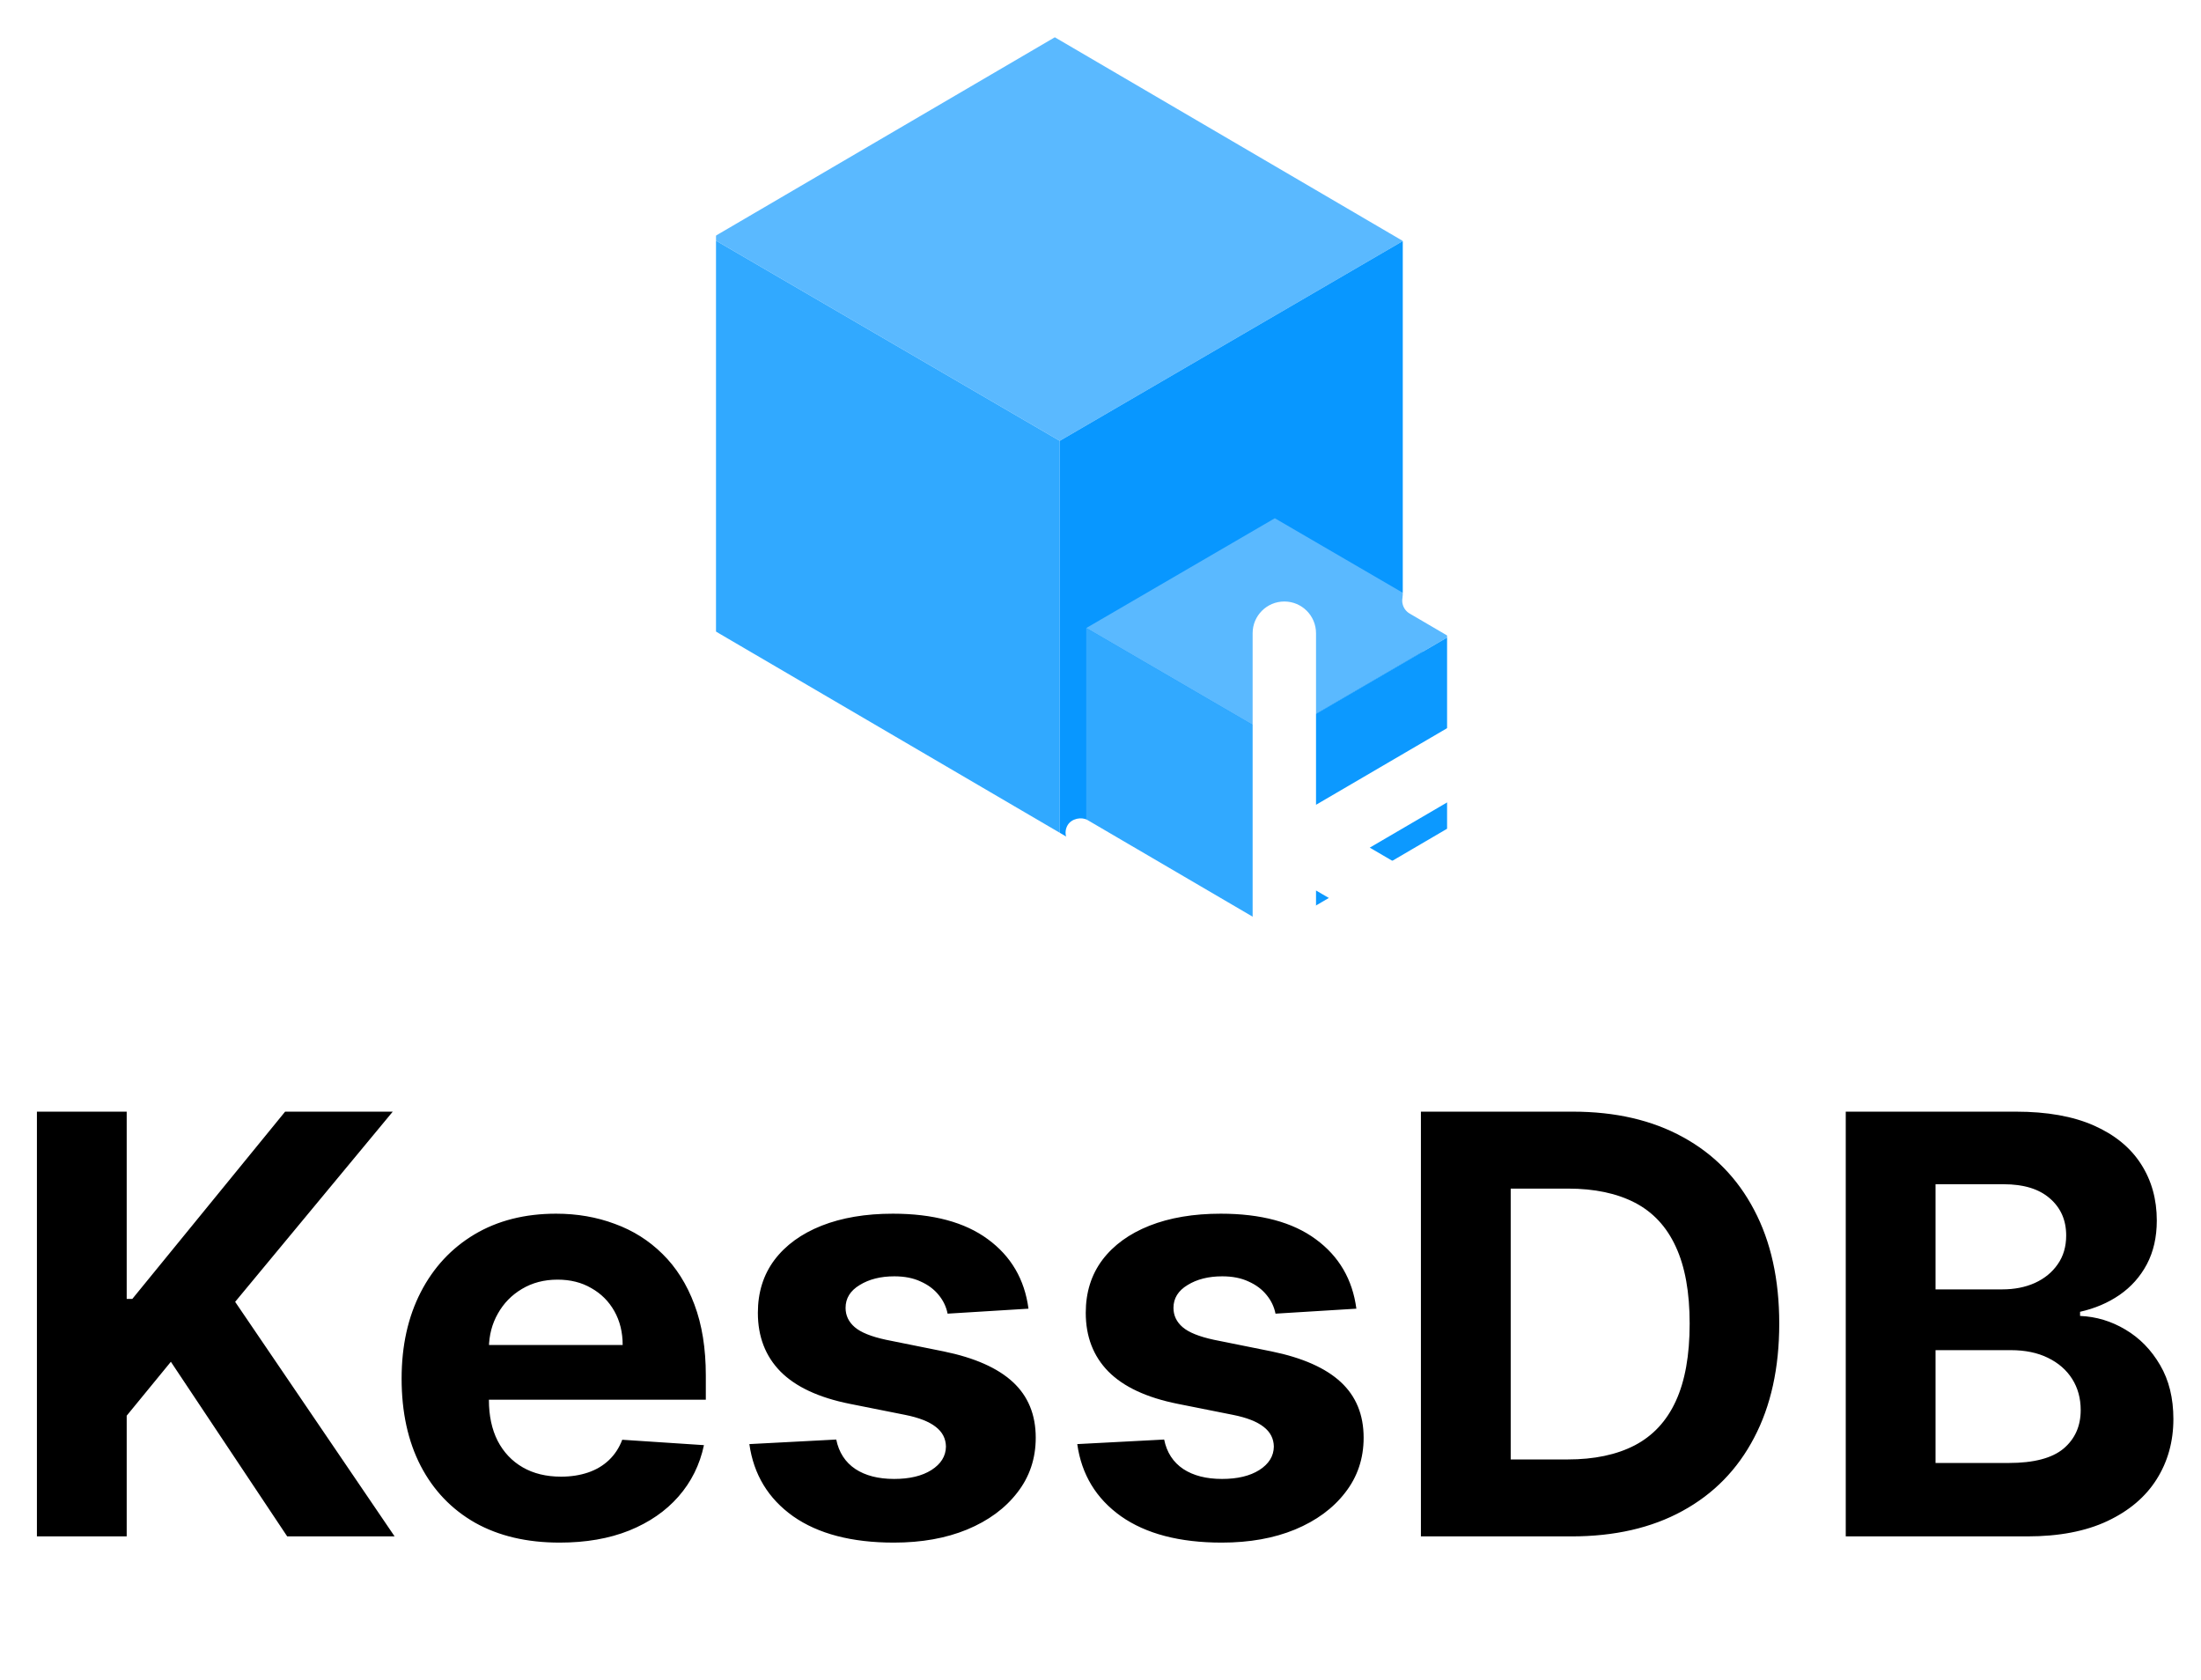 <svg width="245" height="187" viewBox="0 0 245 187" fill="none" xmlns="http://www.w3.org/2000/svg">
<path fill-rule="evenodd" clip-rule="evenodd" d="M117.962 49.065L158.336 25.559L117.962 2.054V49.065ZM117.962 2.054L77.588 25.559L117.962 49.065V2.054Z" fill="#5AB9FF"/>
<path fill-rule="evenodd" clip-rule="evenodd" d="M117.962 49.065L117.962 49.065L77.588 25.559V72.57L77.588 72.57L117.962 96.076V49.065Z" fill="#31A9FF"/>
<path fill-rule="evenodd" clip-rule="evenodd" d="M117.962 49.065L117.962 49.065L117.962 49.065V96.076L158.336 72.57V25.559L117.962 49.065Z" fill="#0897FF"/>
<path fill-rule="evenodd" clip-rule="evenodd" d="M141.904 82.124L162.896 69.902L141.904 57.681L141.904 57.681V57.681L120.911 69.902L141.904 82.124V82.124Z" fill="#5AB9FF"/>
<path fill-rule="evenodd" clip-rule="evenodd" d="M141.904 82.124L120.911 69.903V94.346L120.911 94.346L141.904 106.568V82.124L141.904 82.124Z" fill="#31A9FF"/>
<path fill-rule="evenodd" clip-rule="evenodd" d="M162.896 94.346L141.904 106.568V82.124L141.904 82.124L162.896 69.903V94.346L162.896 94.346Z" fill="#0C99FF"/>
<rect x="156.147" y="23.783" width="3.083" height="44.437" rx="1.541" fill="white"/>
<rect x="76.617" y="23.783" width="3.083" height="48.818" rx="1.541" fill="white"/>
<rect x="161.079" y="68.22" width="3.083" height="26.287" rx="1.541" fill="white"/>
<rect width="3.275" height="49.601" rx="1.638" transform="matrix(0.493 -0.87 0.863 0.505 115.244 2.878)" fill="white"/>
<rect width="3.275" height="50.929" rx="1.638" transform="matrix(0.493 -0.87 0.863 0.505 76 71.926)" fill="white"/>
<rect width="3.275" height="28.283" rx="1.638" transform="matrix(0.493 -0.87 0.863 0.505 118.02 93.289)" fill="white"/>
<rect width="3.275" height="9.139" rx="1.638" transform="matrix(0.493 -0.87 0.863 0.505 155.494 67.457)" fill="white"/>
<rect width="3.275" height="48.499" rx="1.638" transform="matrix(0.493 0.87 -0.863 0.505 118.022 0)" fill="white"/>
<rect width="3.275" height="27.323" rx="1.638" transform="matrix(0.493 0.87 -0.863 0.505 163.354 90.91)" fill="white"/>
<g filter="url(#filter0_d_188_264)">
<path fill-rule="evenodd" clip-rule="evenodd" d="M117.962 41.947C116.014 41.947 114.434 43.526 114.434 45.474V94.075C114.434 96.023 116.014 97.602 117.962 97.602C119.91 97.602 121.49 96.023 121.49 94.075V74.11L140.03 84.945C141.731 85.94 143.898 85.356 144.87 83.642C145.842 81.928 145.251 79.732 143.55 78.738L127.471 69.342L142.391 60.622C144.092 59.628 144.683 57.432 143.711 55.718C142.739 54.004 140.572 53.421 138.87 54.415L121.49 64.573V45.474C121.49 43.526 119.91 41.947 117.962 41.947Z" fill="white"/>
</g>
<path d="M4.109 171V123.727H14.103V144.571H14.727L31.738 123.727H43.718L26.175 144.894L43.926 171H31.969L19.02 151.565L14.103 157.566V171H4.109ZM62.294 171.692C58.647 171.692 55.507 170.954 52.876 169.477C50.26 167.984 48.244 165.876 46.828 163.152C45.413 160.413 44.705 157.174 44.705 153.434C44.705 149.787 45.413 146.587 46.828 143.832C48.244 141.078 50.237 138.931 52.807 137.392C55.392 135.853 58.423 135.084 61.901 135.084C64.24 135.084 66.418 135.461 68.433 136.215C70.465 136.953 72.234 138.069 73.743 139.562C75.266 141.054 76.451 142.932 77.297 145.194C78.144 147.441 78.567 150.072 78.567 153.088V155.789H48.629V149.695H69.311C69.311 148.279 69.003 147.025 68.387 145.933C67.772 144.84 66.918 143.986 65.825 143.37C64.748 142.739 63.494 142.424 62.063 142.424C60.57 142.424 59.247 142.77 58.093 143.463C56.954 144.14 56.061 145.055 55.415 146.21C54.769 147.348 54.438 148.618 54.422 150.018V155.812C54.422 157.566 54.746 159.082 55.392 160.359C56.054 161.636 56.985 162.621 58.185 163.314C59.385 164.006 60.809 164.352 62.455 164.352C63.548 164.352 64.548 164.198 65.456 163.891C66.364 163.583 67.141 163.121 67.787 162.506C68.433 161.89 68.926 161.136 69.264 160.244L78.359 160.844C77.897 163.029 76.951 164.937 75.52 166.568C74.104 168.184 72.273 169.446 70.026 170.354C67.795 171.246 65.217 171.692 62.294 171.692ZM114.483 145.656L105.481 146.21C105.327 145.44 104.996 144.748 104.488 144.132C103.98 143.501 103.311 143.001 102.48 142.632C101.664 142.247 100.687 142.055 99.549 142.055C98.025 142.055 96.74 142.378 95.694 143.024C94.647 143.655 94.124 144.501 94.124 145.563C94.124 146.41 94.463 147.125 95.14 147.71C95.817 148.295 96.979 148.764 98.625 149.118L105.042 150.411C108.489 151.118 111.059 152.257 112.752 153.827C114.444 155.396 115.291 157.458 115.291 160.013C115.291 162.336 114.606 164.375 113.236 166.13C111.882 167.884 110.02 169.253 107.65 170.238C105.296 171.208 102.58 171.692 99.502 171.692C94.809 171.692 91.07 170.715 88.284 168.761C85.514 166.791 83.891 164.114 83.414 160.728L93.085 160.221C93.378 161.652 94.086 162.744 95.209 163.498C96.332 164.237 97.771 164.606 99.525 164.606C101.249 164.606 102.634 164.275 103.68 163.614C104.742 162.937 105.281 162.067 105.296 161.005C105.281 160.113 104.904 159.382 104.165 158.812C103.426 158.228 102.288 157.781 100.749 157.474L94.609 156.25C91.147 155.558 88.569 154.358 86.876 152.65C85.199 150.941 84.36 148.764 84.36 146.117C84.36 143.84 84.976 141.878 86.207 140.231C87.453 138.585 89.2 137.315 91.447 136.423C93.709 135.53 96.356 135.084 99.387 135.084C103.865 135.084 107.389 136.03 109.959 137.923C112.544 139.816 114.052 142.393 114.483 145.656ZM150.982 145.656L141.98 146.21C141.826 145.44 141.495 144.748 140.987 144.132C140.479 143.501 139.81 143.001 138.979 142.632C138.163 142.247 137.186 142.055 136.048 142.055C134.524 142.055 133.239 142.378 132.193 143.024C131.146 143.655 130.623 144.501 130.623 145.563C130.623 146.41 130.962 147.125 131.639 147.71C132.316 148.295 133.478 148.764 135.124 149.118L141.541 150.411C144.988 151.118 147.558 152.257 149.251 153.827C150.943 155.396 151.79 157.458 151.79 160.013C151.79 162.336 151.105 164.375 149.735 166.13C148.381 167.884 146.519 169.253 144.15 170.238C141.795 171.208 139.079 171.692 136.001 171.692C131.308 171.692 127.569 170.715 124.783 168.761C122.013 166.791 120.39 164.114 119.913 160.728L129.585 160.221C129.877 161.652 130.585 162.744 131.708 163.498C132.831 164.237 134.27 164.606 136.025 164.606C137.748 164.606 139.133 164.275 140.179 163.614C141.241 162.937 141.78 162.067 141.795 161.005C141.78 160.113 141.403 159.382 140.664 158.812C139.925 158.228 138.787 157.781 137.248 157.474L131.108 156.25C127.646 155.558 125.068 154.358 123.375 152.65C121.698 150.941 120.859 148.764 120.859 146.117C120.859 143.84 121.475 141.878 122.706 140.231C123.952 138.585 125.699 137.315 127.946 136.423C130.208 135.53 132.855 135.084 135.886 135.084C140.364 135.084 143.888 136.03 146.458 137.923C149.043 139.816 150.551 142.393 150.982 145.656ZM174.924 171H158.166V123.727H175.063C179.818 123.727 183.911 124.674 187.342 126.566C190.774 128.444 193.413 131.144 195.26 134.668C197.122 138.192 198.053 142.409 198.053 147.317C198.053 152.242 197.122 156.473 195.26 160.013C193.413 163.552 190.759 166.268 187.296 168.161C183.849 170.054 179.725 171 174.924 171ZM168.161 162.436H174.509C177.463 162.436 179.948 161.913 181.964 160.867C183.995 159.805 185.519 158.166 186.535 155.95C187.566 153.719 188.081 150.841 188.081 147.317C188.081 143.824 187.566 140.97 186.535 138.754C185.519 136.538 184.003 134.907 181.987 133.86C179.971 132.814 177.486 132.291 174.532 132.291H168.161V162.436ZM205.456 171V123.727H224.384C227.862 123.727 230.762 124.243 233.086 125.274C235.41 126.305 237.156 127.736 238.326 129.567C239.495 131.383 240.08 133.476 240.08 135.846C240.08 137.692 239.711 139.316 238.972 140.716C238.233 142.101 237.218 143.24 235.925 144.132C234.648 145.009 233.186 145.632 231.539 146.002V146.463C233.34 146.54 235.025 147.048 236.594 147.987C238.179 148.926 239.464 150.241 240.449 151.934C241.434 153.611 241.926 155.612 241.926 157.935C241.926 160.444 241.303 162.683 240.057 164.652C238.826 166.607 237.002 168.153 234.586 169.292C232.17 170.431 229.193 171 225.653 171H205.456ZM215.451 162.829H223.599C226.384 162.829 228.416 162.298 229.693 161.236C230.97 160.159 231.609 158.728 231.609 156.943C231.609 155.635 231.293 154.481 230.662 153.48C230.031 152.48 229.131 151.695 227.962 151.126C226.808 150.557 225.43 150.272 223.83 150.272H215.451V162.829ZM215.451 143.509H222.86C224.23 143.509 225.446 143.27 226.507 142.793C227.585 142.301 228.431 141.608 229.047 140.716C229.677 139.823 229.993 138.754 229.993 137.507C229.993 135.799 229.385 134.422 228.169 133.376C226.969 132.329 225.261 131.806 223.045 131.806H215.451V143.509Z" fill="black"/>
<defs>
<filter id="filter0_d_188_264" x="114.434" y="41.947" width="80.904" height="105.655" filterUnits="userSpaceOnUse" color-interpolation-filters="sRGB">
<feFlood flood-opacity="0" result="BackgroundImageFix"/>
<feColorMatrix in="SourceAlpha" type="matrix" values="0 0 0 0 0 0 0 0 0 0 0 0 0 0 0 0 0 0 127 0" result="hardAlpha"/>
<feOffset dx="25" dy="25"/>
<feGaussianBlur stdDeviation="12.5"/>
<feComposite in2="hardAlpha" operator="out"/>
<feColorMatrix type="matrix" values="0 0 0 0 0 0 0 0 0 0 0 0 0 0 0 0 0 0 0.05 0"/>
<feBlend mode="normal" in2="BackgroundImageFix" result="effect1_dropShadow_188_264"/>
<feBlend mode="normal" in="SourceGraphic" in2="effect1_dropShadow_188_264" result="shape"/>
</filter>
</defs>
</svg>
